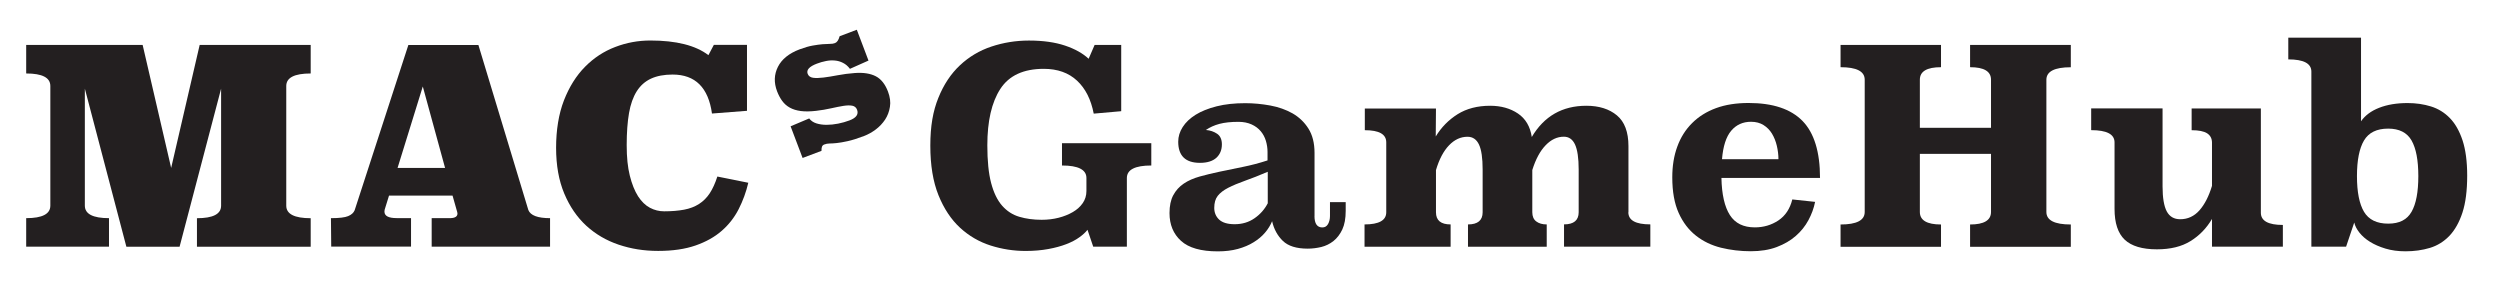<?xml version="1.0" encoding="UTF-8"?>
<svg id="Layer_1" data-name="Layer 1" xmlns="http://www.w3.org/2000/svg" viewBox="0 0 442 53">
  <defs>
    <style>
      .cls-1 {
        fill: #231f20;
      }
    </style>
  </defs>
  <g>
    <path class="cls-1" d="m22.34,43.61l-7.34-27.94v20.69c0,1.47,1.42,2.21,4.27,2.21v5.04H4.63v-5.04c2.85,0,4.27-.74,4.27-2.21V15.2c0-1.47-1.42-2.21-4.27-2.21v-5.04h20.59l5.04,21.74,5.04-21.74h19.63v5.04c-2.88,0-4.32.74-4.32,2.21v21.17c0,1.47,1.44,2.21,4.32,2.21v5.04h-20.11v-5.04c2.85,0,4.27-.74,4.27-2.21V15.68l-7.34,27.94h-9.41Z"/>
    <path class="cls-1" d="m58.53,38.57c1.44,0,2.45-.12,3.02-.36.58-.24.96-.58,1.15-1.03l9.5-29.23h12.38l8.83,29.18c.38.96,1.66,1.44,3.84,1.44v5.04h-20.93v-5.04h3.17c.93,0,1.39-.27,1.39-.82,0-.1-.02-.19-.05-.29s-.06-.21-.1-.34l-.72-2.54h-11.23l-.67,2.16c-.1.26-.14.48-.14.67,0,.77.72,1.15,2.16,1.15h2.54v5.04h-14.11l-.05-5.04Zm11.76-8.88h8.4l-3.94-14.4-4.46,14.4Z"/>
    <path class="cls-1" d="m125.88,20.09c-.64-4.61-2.96-6.91-6.96-6.91-1.5,0-2.78.24-3.82.72s-1.88,1.22-2.52,2.23c-.64,1.01-1.1,2.3-1.37,3.86-.27,1.57-.41,3.46-.41,5.66s.18,3.91.55,5.4c.37,1.49.86,2.7,1.46,3.65.61.94,1.31,1.62,2.11,2.04.8.42,1.63.62,2.5.62,1.34,0,2.52-.1,3.53-.29,1.01-.19,1.89-.53,2.64-1.01s1.38-1.11,1.9-1.9c.51-.78.96-1.77,1.34-2.95l5.47,1.1c-.38,1.63-.95,3.18-1.7,4.66-.75,1.47-1.75,2.75-3,3.84-1.25,1.09-2.79,1.95-4.63,2.59s-4.04.96-6.6.96-4.79-.37-6.98-1.1c-2.19-.74-4.1-1.86-5.74-3.36-1.63-1.5-2.93-3.4-3.89-5.69-.96-2.29-1.44-4.98-1.44-8.09s.46-5.99,1.39-8.38c.93-2.38,2.17-4.36,3.72-5.93,1.55-1.57,3.33-2.74,5.33-3.5,2-.77,4.07-1.15,6.22-1.15,4.58,0,8,.86,10.27,2.59l.96-1.82h5.86v11.66l-6.19.48Z"/>
  </g>
  <g>
    <path class="cls-1" d="m198.22,19.66l-4.85.43c-.48-2.5-1.46-4.44-2.95-5.83-1.49-1.39-3.45-2.09-5.88-2.09-3.58,0-6.14,1.18-7.68,3.55-1.54,2.37-2.3,5.7-2.3,9.98,0,2.72.22,4.94.67,6.65.45,1.71,1.1,3.05,1.94,4.01.85.96,1.86,1.62,3.05,1.97,1.18.35,2.5.53,3.94.53,1.06,0,2.06-.12,3-.36.94-.24,1.78-.58,2.52-1.01.74-.43,1.32-.96,1.75-1.58s.65-1.34.65-2.14v-2.3c0-1.47-1.44-2.21-4.32-2.21v-3.94h15.79v3.94c-2.88,0-4.32.74-4.32,2.21v12.14h-5.95l-1.01-2.98c-.35.45-.84.9-1.46,1.34-.62.45-1.39.85-2.3,1.2-.91.35-1.97.64-3.17.86-1.2.22-2.54.34-4.01.34-2.11,0-4.18-.32-6.19-.96s-3.82-1.69-5.4-3.14c-1.58-1.46-2.86-3.38-3.82-5.76-.96-2.38-1.44-5.3-1.44-8.76s.47-6.11,1.42-8.45c.94-2.34,2.22-4.26,3.82-5.76,1.6-1.5,3.46-2.61,5.57-3.31,2.11-.7,4.32-1.06,6.62-1.06,2.5,0,4.62.3,6.38.89,1.76.59,3.15,1.37,4.18,2.33l1.06-2.45h4.7v11.71Z"/>
    <path class="cls-1" d="m232.4,38.19c0,1.34.46,2.02,1.39,2.02.45,0,.78-.2,1.01-.6.22-.4.34-.87.34-1.42v-2.45h2.78v1.54c0,1.34-.2,2.44-.6,3.29-.4.85-.92,1.53-1.56,2.04-.64.51-1.36.86-2.16,1.06-.8.19-1.6.29-2.4.29-1.98,0-3.45-.46-4.39-1.37-.94-.91-1.58-2.07-1.9-3.48-.29.7-.7,1.38-1.25,2.02-.54.64-1.22,1.21-2.02,1.7-.8.5-1.73.89-2.78,1.18-1.06.29-2.24.43-3.55.43-2.98,0-5.14-.62-6.5-1.85-1.36-1.23-2.04-2.87-2.04-4.92,0-1.28.22-2.34.67-3.17.45-.83,1.06-1.51,1.85-2.04.78-.53,1.72-.94,2.81-1.25,1.09-.3,2.27-.59,3.55-.86,1.28-.27,2.64-.55,4.08-.84,1.44-.29,2.9-.67,4.37-1.15v-1.49c0-.67-.1-1.33-.29-1.97-.19-.64-.5-1.21-.91-1.7-.42-.5-.95-.9-1.61-1.2-.66-.3-1.43-.46-2.33-.46-1.34,0-2.46.12-3.36.36-.9.24-1.7.6-2.4,1.08.77.06,1.43.29,1.99.67.56.38.84,1.01.84,1.87,0,.99-.33,1.78-.98,2.38-.66.59-1.62.89-2.9.89-2.56,0-3.84-1.25-3.84-3.74,0-.9.26-1.76.79-2.59.53-.83,1.3-1.56,2.3-2.18s2.25-1.12,3.72-1.49c1.47-.37,3.15-.55,5.04-.55,1.47,0,2.94.14,4.42.41,1.47.27,2.78.74,3.94,1.39,1.15.66,2.09,1.55,2.81,2.69.72,1.14,1.08,2.57,1.08,4.3v11.18Zm-8.26-7.82c-1.5.64-2.84,1.17-4.01,1.58-1.17.42-2.16.83-2.98,1.25-.82.42-1.43.89-1.85,1.42-.42.53-.62,1.24-.62,2.14,0,.83.29,1.52.86,2.06.58.54,1.49.82,2.74.82,1.34,0,2.52-.35,3.53-1.06,1.01-.7,1.78-1.58,2.33-2.64v-5.57Z"/>
    <path class="cls-1" d="m287.89,37.52c0,1.44,1.3,2.15,3.89,2.15v3.94h-15.26v-3.94c1.73,0,2.59-.72,2.59-2.15v-7.56c0-2.01-.22-3.48-.64-4.4-.43-.93-1.09-1.39-1.98-1.39-1.18,0-2.25.5-3.22,1.51-.97,1-1.76,2.46-2.36,4.38v7.46c0,.73.23,1.28.7,1.63.46.35,1.08.53,1.85.53v3.94h-13.92v-3.94c1.73,0,2.59-.72,2.59-2.15v-7.56c0-2.01-.21-3.48-.64-4.4s-1.11-1.39-2.03-1.39c-1.21,0-2.3.5-3.27,1.51s-1.74,2.46-2.31,4.38v7.46c0,1.44.86,2.15,2.59,2.15v3.94h-15.22v-3.94c2.56,0,3.84-.72,3.84-2.15v-12.36c0-1.44-1.26-2.15-3.79-2.15v-3.83h12.58l-.04,4.94c.99-1.63,2.28-2.94,3.87-3.94,1.59-.99,3.5-1.49,5.75-1.49,1.92,0,3.56.46,4.91,1.37,1.35.91,2.17,2.3,2.45,4.15,2.18-3.68,5.39-5.52,9.65-5.52,2.24,0,4.04.57,5.4,1.7,1.36,1.13,2.04,2.95,2.04,5.44v11.69Z"/>
    <path class="cls-1" d="m304.35,31.47c.06,2.91.56,5.1,1.49,6.55.93,1.46,2.4,2.18,4.42,2.18,1.54,0,2.92-.41,4.15-1.22,1.23-.82,2.06-2.06,2.47-3.72l4.03.43c-.22,1.12-.62,2.2-1.18,3.24-.56,1.04-1.3,1.97-2.23,2.78-.93.82-2.06,1.47-3.38,1.97-1.33.5-2.86.74-4.58.74-1.82,0-3.58-.21-5.26-.62-1.68-.42-3.16-1.13-4.44-2.14-1.28-1.01-2.3-2.34-3.05-4.01-.75-1.66-1.13-3.76-1.13-6.29,0-2.02.29-3.83.89-5.45.59-1.62,1.46-3,2.62-4.15,1.15-1.15,2.56-2.03,4.22-2.64,1.66-.61,3.58-.91,5.76-.91,4.29,0,7.46,1.06,9.53,3.17,2.06,2.11,3.1,5.47,3.1,10.08h-17.42Zm10.08-3.31c0-.8-.1-1.6-.29-2.4-.19-.8-.48-1.51-.86-2.14-.38-.62-.88-1.13-1.49-1.51-.61-.38-1.34-.58-2.21-.58-1.44,0-2.61.53-3.5,1.58-.9,1.06-1.44,2.74-1.63,5.04h9.98Z"/>
    <path class="cls-1" d="m366.12,11.89c-2.88,0-4.32.74-4.32,2.21v23.38c0,1.47,1.44,2.21,4.32,2.21v3.94h-17.81v-3.94c2.46,0,3.7-.74,3.7-2.21v-10.27h-12.58v10.27c0,1.47,1.25,2.21,3.74,2.21v3.94h-17.76v-3.94c2.85,0,4.27-.74,4.27-2.21V14.09c0-1.47-1.42-2.21-4.27-2.21v-3.94h17.76v3.94c-2.5,0-3.74.74-3.74,2.21v8.5h12.58v-8.5c0-1.47-1.23-2.21-3.7-2.21v-3.94h17.81v3.94Z"/>
    <path class="cls-1" d="m399.72,37.61c0,1.44,1.3,2.16,3.89,2.16v3.84h-12.53v-4.9c-.96,1.63-2.22,2.94-3.79,3.91-1.57.98-3.55,1.46-5.95,1.46-2.59,0-4.49-.57-5.69-1.7-1.2-1.14-1.8-2.95-1.8-5.45v-11.76c0-1.44-1.38-2.16-4.13-2.16v-3.84h12.62v13.78c0,2.02.25,3.49.74,4.42.5.93,1.29,1.39,2.38,1.39,1.34,0,2.48-.53,3.41-1.58.93-1.06,1.66-2.5,2.21-4.32v-7.63c0-.74-.29-1.29-.86-1.66-.58-.37-1.49-.55-2.74-.55v-3.84h12.24v18.43Z"/>
    <path class="cls-1" d="m417.43,21.44c.71-1.02,1.77-1.82,3.2-2.38,1.43-.56,3.1-.84,5.03-.84,1.48,0,2.85.2,4.14.6,1.28.4,2.4,1.09,3.34,2.06.95.98,1.69,2.29,2.24,3.94.54,1.65.82,3.72.82,6.22,0,2.66-.28,4.84-.84,6.55-.56,1.71-1.33,3.08-2.3,4.1-.98,1.02-2.13,1.74-3.46,2.14-1.33.4-2.76.6-4.3.6-1.31,0-2.5-.16-3.55-.48-1.06-.32-1.97-.72-2.74-1.2-.77-.48-1.39-1.02-1.87-1.63-.48-.61-.78-1.2-.91-1.78l-1.44,4.27h-6.14V12.66c0-1.44-1.36-2.16-4.08-2.16v-3.84h12.86v14.78Zm4.8,1.3c-2.02,0-3.44.7-4.27,2.09-.83,1.39-1.25,3.5-1.25,6.31s.42,4.92,1.25,6.31c.83,1.39,2.26,2.09,4.27,2.09s3.33-.7,4.13-2.09,1.2-3.5,1.2-6.31-.4-4.92-1.2-6.31-2.18-2.09-4.13-2.09Z"/>
  </g>
  <path class="cls-1" d="m153.57,10.7l-3.3,1.47c-.35-.47-.76-.82-1.22-1.05-.46-.24-.95-.38-1.45-.42-.5-.05-1.03-.02-1.57.09-.55.11-1.08.26-1.6.46-1.35.51-1.9,1.12-1.63,1.81.15.39.47.62.95.69.49.07,1.1.05,1.84-.04s1.58-.23,2.53-.41c.94-.18,1.95-.31,3.02-.39,1.54-.11,2.77.09,3.71.58.94.49,1.65,1.4,2.15,2.71.36.96.48,1.86.34,2.69-.13.84-.42,1.59-.85,2.25-.44.66-.98,1.24-1.64,1.74-.66.5-1.35.88-2.07,1.16-1.18.45-2.15.75-2.93.92s-1.41.28-1.91.33c-.5.05-.92.08-1.26.08-.33,0-.65.06-.93.17-.2.07-.33.19-.41.36-.07.17-.11.42-.1.77l-3.34,1.26-2.12-5.6,3.29-1.39c.3.41.73.7,1.26.87.54.17,1.14.26,1.8.26.66,0,1.34-.07,2.05-.21.71-.14,1.38-.33,2.01-.57,1.2-.45,1.65-1.08,1.34-1.89-.15-.39-.43-.63-.85-.71-.42-.08-.94-.07-1.56.03-.62.1-1.35.24-2.18.43-.83.19-1.72.34-2.67.45-1.05.12-1.95.13-2.7.03-.75-.1-1.39-.3-1.93-.6-.54-.3-.98-.69-1.34-1.18-.36-.49-.66-1.06-.91-1.71-.58-1.53-.53-2.97.15-4.32.68-1.35,1.96-2.39,3.85-3.1.85-.32,1.62-.54,2.29-.66.68-.12,1.27-.2,1.76-.24.5-.04.93-.06,1.29-.06.36,0,.66-.04.9-.14.37-.14.64-.54.82-1.21l3.04-1.15,2.07,5.47Z"/>
</svg>